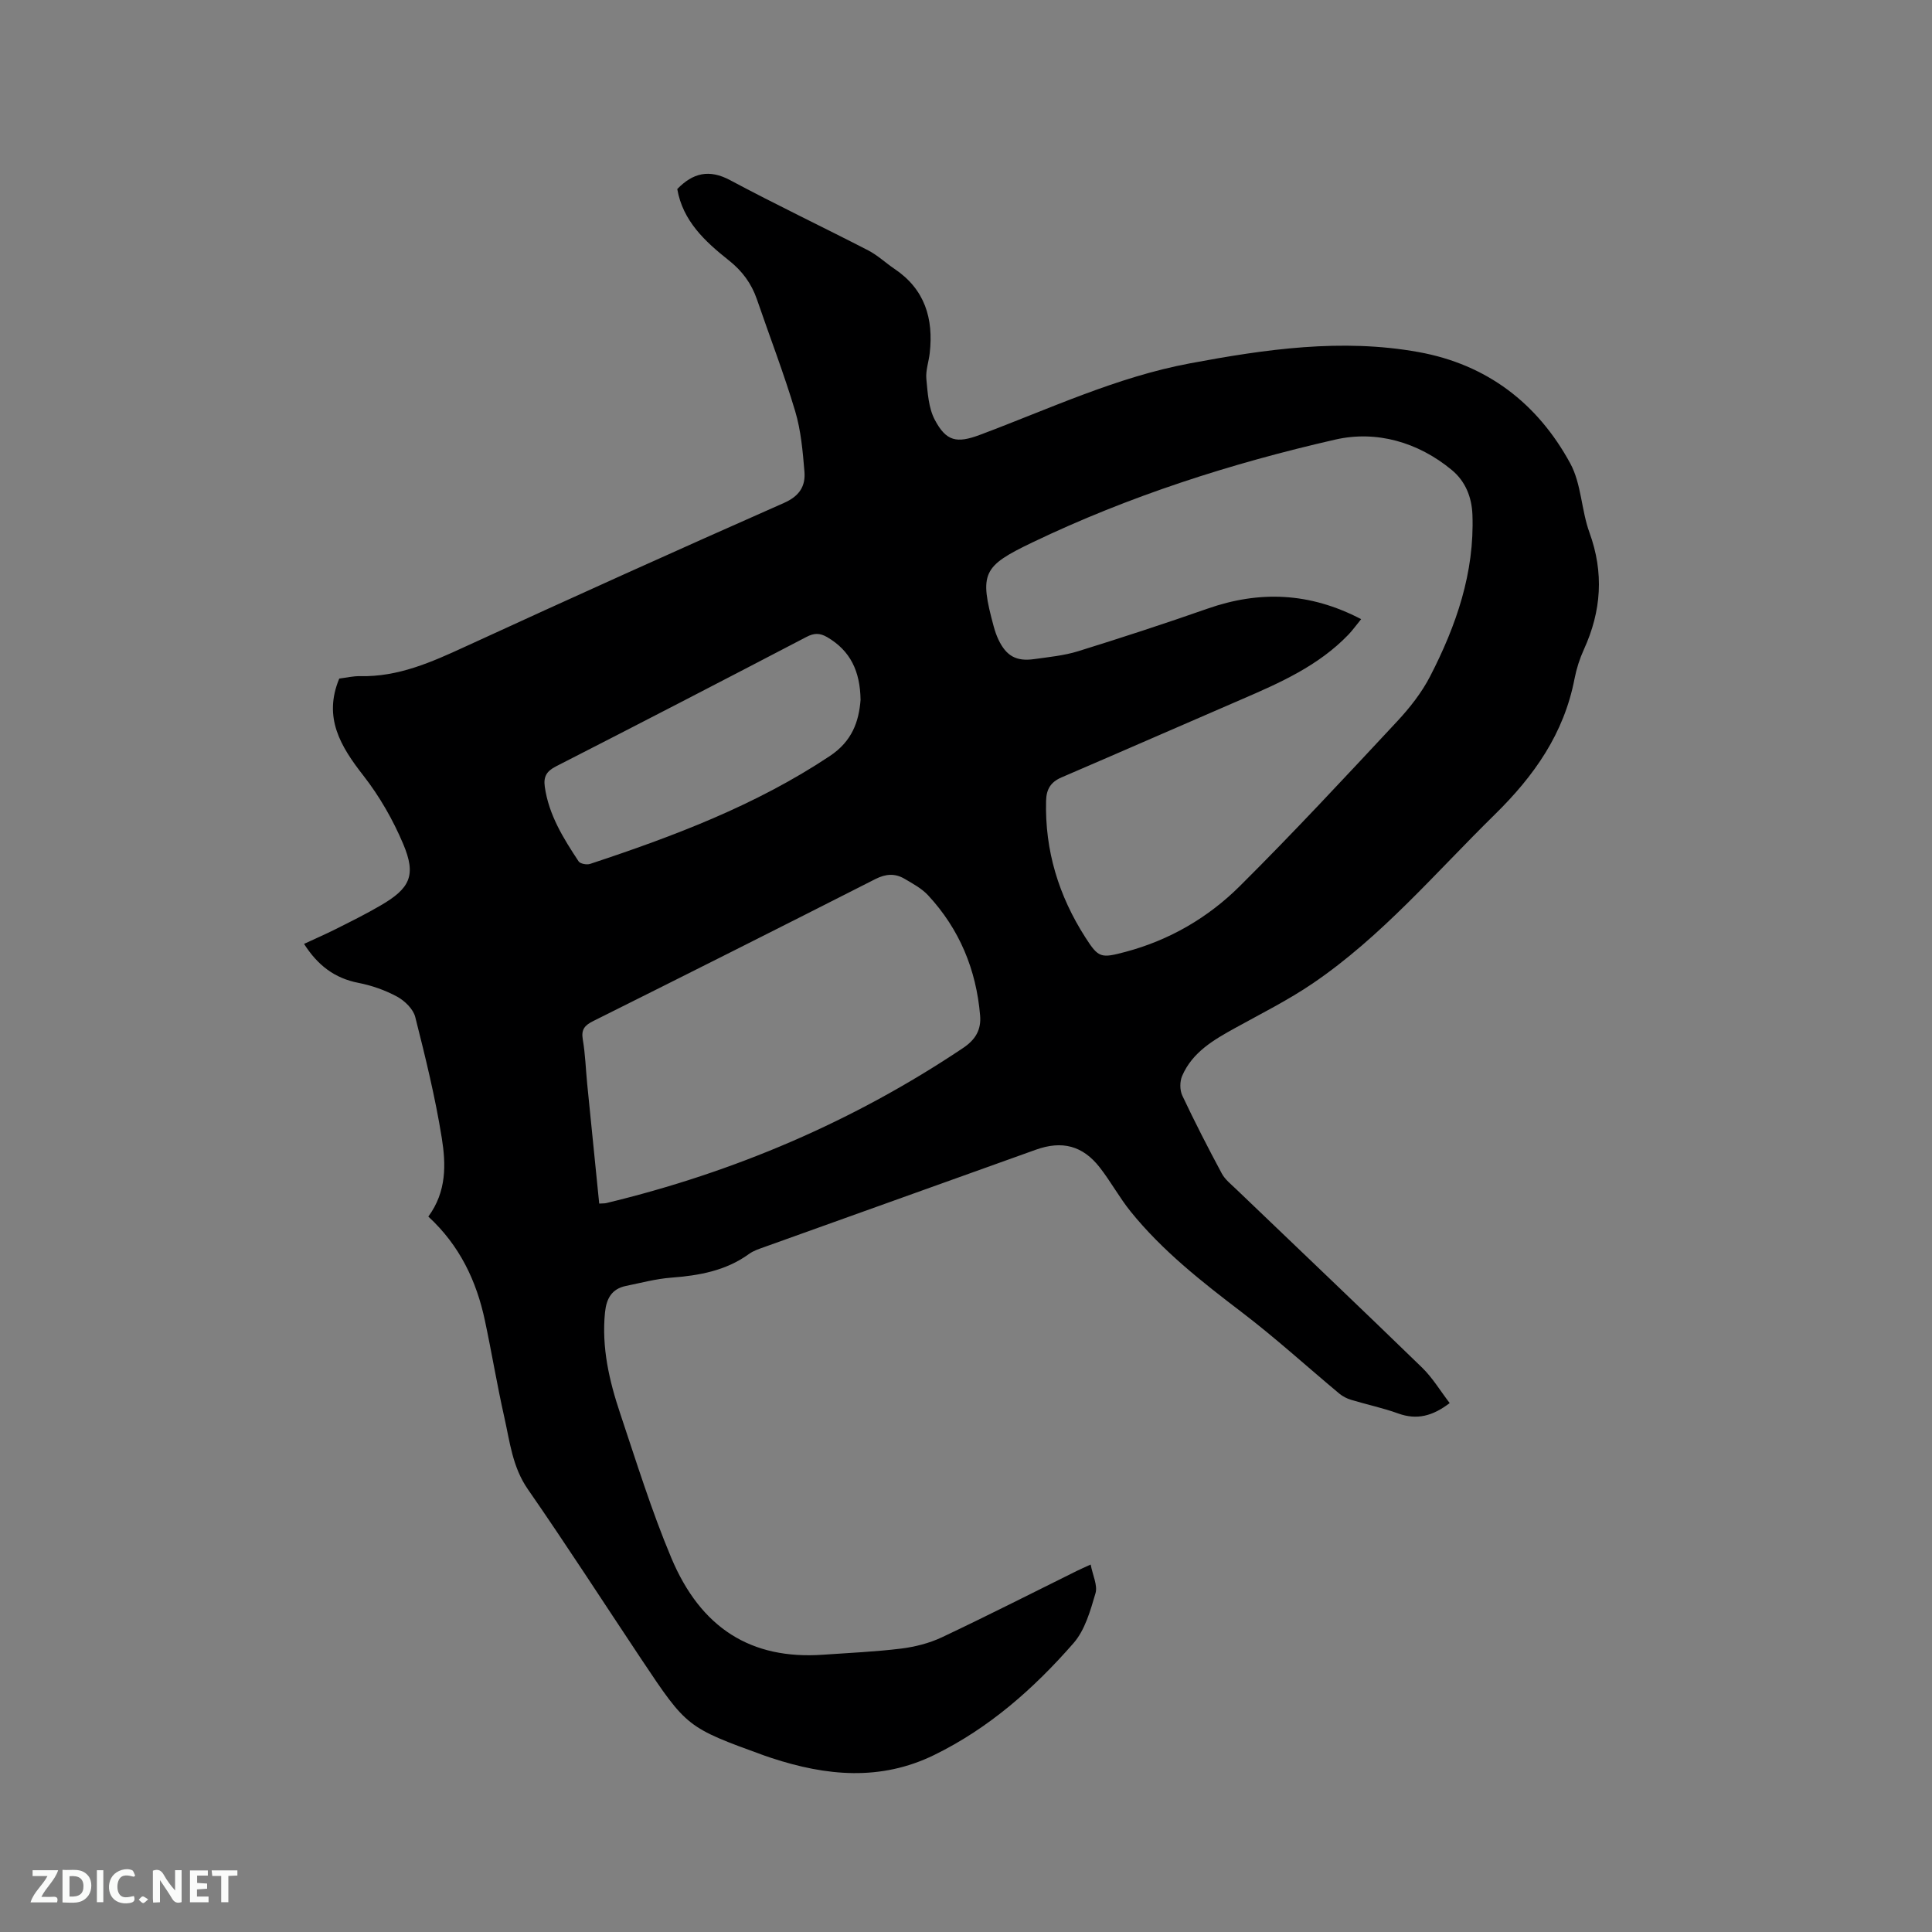 <svg enable-background="new 0 0 400 400" viewBox="0 0 400 400" xmlns="http://www.w3.org/2000/svg"><rect x="0" y="0" width="400" height="400" fill="#808080" stroke="none"/><path d="m88.68 251.88c3.82-5.19 3.65-10.86 2.79-16.25-1.35-8.44-3.4-16.78-5.5-25.08-.42-1.64-2.17-3.34-3.74-4.2-2.47-1.34-5.26-2.32-8.03-2.86-4.94-.96-8.44-3.65-11.25-8.07 2.24-1.04 4.42-1.99 6.54-3.05 3.12-1.57 6.26-3.12 9.27-4.88 6.16-3.57 7.46-6.26 4.72-12.75-2.11-5-4.9-9.87-8.23-14.14-4.75-6.08-8.37-12.04-5.01-20.11 1.39-.17 2.86-.53 4.32-.5 7.88.18 14.77-2.89 21.74-6.1 21.93-10.08 43.93-20.01 66.01-29.76 3.23-1.43 4.49-3.49 4.24-6.5-.35-4.2-.72-8.5-1.92-12.51-2.33-7.8-5.27-15.41-7.91-23.12-1.13-3.3-3.06-5.91-5.82-8.09-4.93-3.91-9.53-8.15-10.68-14.77 3.23-3.33 6.59-4.17 10.96-1.83 9.42 5.04 19.07 9.63 28.57 14.53 1.96 1.01 3.61 2.59 5.45 3.83 6.27 4.21 8.1 10.27 7.29 17.43-.2 1.79-.86 3.6-.7 5.34.27 2.87.45 6.01 1.74 8.46 2.38 4.51 4.57 4.91 9.3 3.15 14.36-5.37 28.32-11.98 43.52-14.82 15.66-2.93 31.41-5.21 47.34-2.34 14.16 2.56 24.65 10.61 31.42 23.06 2.3 4.23 2.28 9.66 3.97 14.31 3.03 8.33 2.47 16.28-1.16 24.22-.87 1.91-1.53 3.98-1.93 6.04-2.18 11.35-8.34 20.1-16.51 28.12-12.25 12.02-23.38 25.23-37.7 34.97-5.06 3.44-10.58 6.2-15.95 9.17-4.5 2.48-8.95 5.02-11.09 10-.49 1.15-.49 2.91.04 4.04 2.57 5.46 5.33 10.83 8.18 16.14.67 1.25 1.9 2.21 2.95 3.22 12.85 12.32 25.75 24.57 38.52 36.97 2.16 2.1 3.75 4.78 5.71 7.34-3.5 2.68-6.77 3.56-10.67 2.15-3.17-1.15-6.5-1.84-9.73-2.82-.87-.26-1.75-.71-2.44-1.28-6.74-5.62-13.24-11.55-20.22-16.87-8.29-6.32-16.45-12.72-23.02-20.87-2.31-2.87-4.09-6.17-6.36-9.08-3.53-4.54-7.82-5.63-13.25-3.68-18.73 6.71-37.46 13.41-56.19 20.14-1.09.39-2.25.76-3.17 1.43-4.84 3.51-10.38 4.48-16.17 4.92-3.13.24-6.23 1.08-9.33 1.71-2.95.6-4.04 2.64-4.33 5.47-.73 7.24.87 14.15 3.13 20.9 3.36 10.04 6.5 20.18 10.59 29.92 6.11 14.55 16.51 21.12 31.45 20.06 5.39-.38 10.8-.61 16.16-1.27 2.87-.36 5.82-1.11 8.43-2.34 9.38-4.43 18.63-9.14 27.93-13.74.74-.37 1.51-.7 2.86-1.32.42 2.22 1.48 4.31 1 5.95-1.06 3.61-2.18 7.63-4.57 10.35-8.19 9.37-17.47 17.58-28.82 23.13-11.15 5.45-22.38 4.34-33.67.63-.5-.17-1.01-.33-1.5-.51-16.03-5.82-16.04-5.82-25.48-19.97-7.82-11.73-15.45-23.58-23.48-35.16-3.2-4.61-3.73-9.82-4.88-14.93-1.49-6.61-2.59-13.3-4-19.93-1.74-8.26-5.24-15.63-11.73-21.6zm193.13-123.69c-1.06 1.3-1.79 2.32-2.64 3.21-6.18 6.43-14.12 9.95-22.12 13.4-12.43 5.36-24.83 10.81-37.27 16.15-2.26.97-3.14 2.46-3.2 4.85-.27 10.29 2.61 19.66 8.12 28.26 2.74 4.29 3.22 4.37 8.3 3.02 9.13-2.43 17.13-7.09 23.72-13.65 11.12-11.06 21.8-22.56 32.5-34.03 2.64-2.83 5.13-5.99 6.89-9.41 5.38-10.45 9.19-21.41 8.74-33.43-.14-3.67-1.47-6.93-4.27-9.25-7.03-5.82-15.67-8.23-24.12-6.3-21.58 4.93-42.67 11.68-62.73 21.3-10.31 4.94-10.99 6.36-7.98 17.44.25.91.56 1.82.97 2.68 1.61 3.38 3.69 4.56 7.4 4.03 3.04-.43 6.15-.72 9.06-1.62 8.98-2.79 17.93-5.71 26.81-8.82 10.73-3.76 21.14-3.41 31.82 2.17zm-157.75 121c.81-.05 1.13-.03 1.44-.1 26.49-6.38 51.18-16.9 73.86-32.09 2.67-1.78 3.81-3.85 3.56-6.77-.8-9.48-4.27-17.86-10.76-24.86-1.33-1.43-3.18-2.43-4.91-3.44-1.95-1.14-3.86-1.02-5.99.06-19.44 9.88-38.92 19.67-58.42 29.4-1.78.89-2.54 1.73-2.18 3.83.52 3.02.61 6.11.91 9.17.82 8.2 1.65 16.41 2.49 24.8zm54.11-104.27c-.08-5.97-2.12-10.2-6.9-13-1.56-.91-2.74-.87-4.32-.04-17.25 9-34.52 17.94-51.84 26.79-1.94.99-2.61 2.12-2.32 4.2.82 5.85 3.85 10.69 7 15.46.33.51 1.7.76 2.39.53 17.29-5.72 34.25-12.11 49.58-22.3 4.71-3.11 6.06-7.23 6.41-11.64z" fill="#000001"/><g fill="#fafbfa"><path d="m37.59 393.81c-.92.31-1.52.05-2-.78-.7-1.2-1.52-2.34-2.47-3.78v4.59c-.55.03-.95.05-1.41.07-.03-.37-.06-.64-.06-.91 0-1.91 0-3.81 0-5.7 1.13-.41 1.77-.03 2.29.91.62 1.11 1.38 2.14 2.31 3.19v-4.2h1.35v6.61z"/><path d="m12.94 393.88v-6.75c1.9.19 3.93-.54 5.37 1.29.8 1.01.78 2.88.03 3.97-1.37 1.97-3.4 1.51-5.4 1.49m1.45-1.22c2.04.12 2.92-.58 2.89-2.21-.03-1.51-.98-2.19-2.89-2z"/><path d="m11.81 393.87h-5.49c.68-2.18 2.47-3.48 3.51-5.45h-3.08v-1.21h5.29c-.71 2.13-2.44 3.48-3.47 5.51.86 0 1.63.04 2.39-.01.79-.05 1.14.21.85 1.16"/><path d="m39.33 393.86v-6.61h3.7v1.07h-2.22v1.52c.68.04 1.34.09 2.07.13v1.07c-.72.05-1.38.09-2.1.14v1.48h2.4v1.19h-3.85z"/><path d="m27.71 388.56c-1.15-.3-2.46-.61-3.1.64-.37.73-.41 1.93-.06 2.67.63 1.35 1.99.93 3.17.68.35.94-.01 1.32-.93 1.46-1.62.25-3.05-.27-3.76-1.48-.73-1.24-.6-3.03.31-4.17.88-1.11 2.71-1.7 4-1.16.32.13.44.74.65 1.12-.1.08-.19.16-.28.24"/><path d="m49.15 387.24v1.07c-.59.02-1.17.05-1.87.08v5.44h-1.48v-5.44h-1.85c-.05-.4-.08-.73-.13-1.15z"/><path d="m20.06 387.21h1.33v6.62h-1.33z"/><path d="m30.68 393.25c-.49.38-.8.79-1.05.76-.32-.05-.6-.45-.9-.7.26-.24.51-.64.8-.67.29-.04.62.3 1.15.61"/></g></svg>